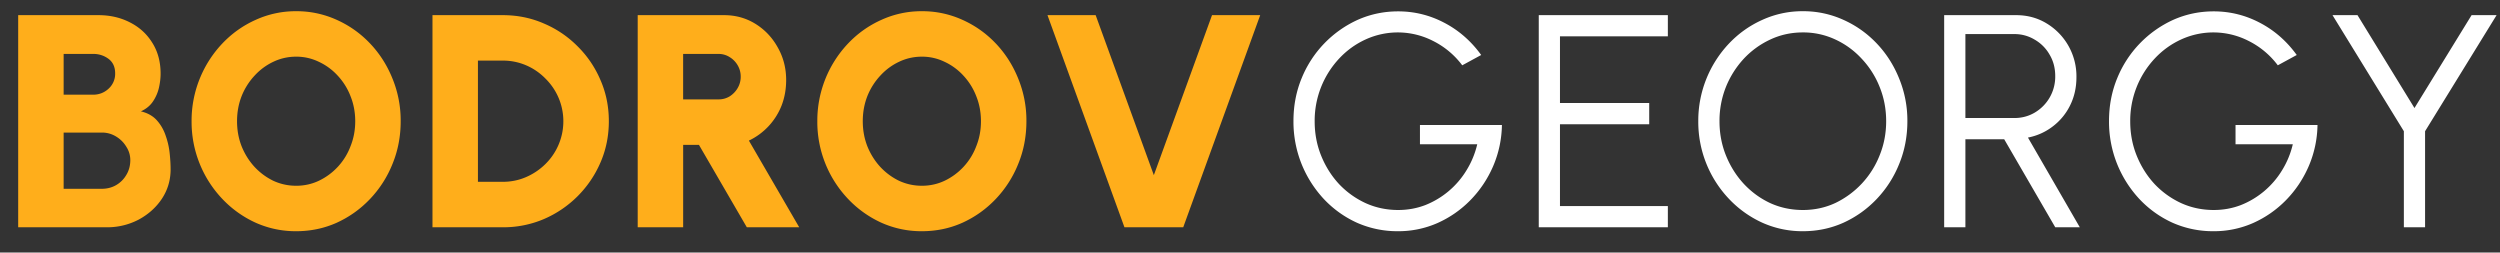 <svg width="99" height="10" fill="none" xmlns="http://www.w3.org/2000/svg"><rect width="100%" height="100%" fill="#333333" stroke="none"/><path d="M.72 9V.6H3.9c.46 0 .876.096 1.248.288.372.188.666.456.882.804.22.348.33.756.33 1.224 0 .176-.022.362-.066.558a1.618 1.618 0 0 1-.234.54c-.112.168-.272.3-.48.396.268.064.48.184.636.36.156.176.272.38.348.612.08.228.132.46.156.696.024.232.036.442.036.63 0 .424-.114.81-.342 1.158-.228.344-.534.62-.918.828A2.669 2.669 0 0 1 4.224 9H.72Zm1.8-1.524h1.512c.208 0 .396-.048.564-.144.172-.1.308-.236.408-.408.104-.172.156-.368.156-.588a.959.959 0 0 0-.156-.522 1.172 1.172 0 0 0-.408-.408 1.05 1.05 0 0 0-.564-.156H2.52v2.226Zm0-3.726h1.164c.24 0 .446-.08.618-.24a.792.792 0 0 0 .258-.606c0-.248-.086-.438-.258-.57a.985.985 0 0 0-.618-.198H2.52V3.75Zm9.207 5.406a3.873 3.873 0 0 1-1.602-.336 4.22 4.22 0 0 1-1.32-.942A4.425 4.425 0 0 1 7.587 4.8a4.442 4.442 0 0 1 1.218-3.078c.38-.4.82-.712 1.32-.936a3.816 3.816 0 0 1 1.602-.342 3.83 3.83 0 0 1 1.608.342c.5.224.94.536 1.32.936.38.4.676.864.888 1.392a4.38 4.38 0 0 1 .324 1.686c0 .6-.108 1.164-.324 1.692a4.374 4.374 0 0 1-.888 1.386c-.38.4-.82.714-1.32.942-.5.224-1.036.336-1.608.336Zm0-1.8c.32 0 .62-.066.9-.198a2.48 2.48 0 0 0 1.254-1.368c.124-.308.186-.638.186-.99s-.062-.682-.186-.99a2.516 2.516 0 0 0-.504-.81 2.353 2.353 0 0 0-.75-.552 2.033 2.033 0 0 0-.9-.204c-.32 0-.622.068-.906.204-.28.132-.528.316-.744.552a2.602 2.602 0 0 0-.51.81c-.12.308-.18.638-.18.99s.06.682.18.99c.124.308.294.58.51.816.216.232.464.416.744.552.284.132.586.198.906.198ZM17.126 9V.6h2.784c.58 0 1.122.11 1.626.33.508.216.954.518 1.338.906.388.384.69.83.906 1.338.22.504.33 1.046.33 1.626 0 .58-.11 1.124-.33 1.632a4.277 4.277 0 0 1-2.244 2.244A4.084 4.084 0 0 1 19.91 9h-2.784Zm1.8-1.8h.984c.324 0 .63-.062.918-.186.288-.124.544-.296.768-.516a2.374 2.374 0 0 0 .522-2.628 2.374 2.374 0 0 0-.522-.762 2.374 2.374 0 0 0-.762-.522 2.311 2.311 0 0 0-.924-.186h-.984v4.8ZM25.253 9V.6h3.42c.46 0 .876.116 1.248.348.372.232.666.544.881.936.22.388.33.816.33 1.284 0 .36-.06.696-.18 1.008a2.584 2.584 0 0 1-1.296 1.392L31.649 9h-2.075l-1.896-3.264h-.625V9h-1.8Zm1.8-5.064h1.403c.16 0 .306-.04.439-.12a.966.966 0 0 0 .317-.33.871.871 0 0 0 .12-.45.871.871 0 0 0-.12-.45.914.914 0 0 0-.317-.324.8.8 0 0 0-.439-.126h-1.404v1.8Zm9.453 5.22a3.873 3.873 0 0 1-1.602-.336 4.22 4.22 0 0 1-1.32-.942A4.425 4.425 0 0 1 32.366 4.8a4.442 4.442 0 0 1 1.218-3.078c.38-.4.82-.712 1.32-.936a3.816 3.816 0 0 1 1.602-.342 3.83 3.83 0 0 1 1.608.342c.5.224.94.536 1.32.936.38.4.676.864.888 1.392a4.38 4.38 0 0 1 .324 1.686c0 .6-.108 1.164-.324 1.692a4.374 4.374 0 0 1-.888 1.386c-.38.4-.82.714-1.32.942-.5.224-1.036.336-1.608.336Zm0-1.8c.32 0 .62-.066.9-.198A2.48 2.48 0 0 0 38.66 5.79c.124-.308.186-.638.186-.99s-.062-.682-.186-.99a2.516 2.516 0 0 0-.504-.81 2.353 2.353 0 0 0-.75-.552 2.033 2.033 0 0 0-.9-.204c-.32 0-.622.068-.906.204-.28.132-.528.316-.744.552a2.602 2.602 0 0 0-.51.81c-.12.308-.18.638-.18.99s.06.682.18.99c.124.308.294.58.51.816.216.232.464.416.744.552.284.132.586.198.906.198ZM44.528 9 41.48.6h1.908l2.304 6.336L47.996.6h1.908L46.856 9h-2.328Z" fill="#FFAE1B"/><path d="M55.355 9.156a3.943 3.943 0 0 1-1.62-.336 4.149 4.149 0 0 1-1.314-.942 4.502 4.502 0 0 1-.882-1.392 4.498 4.498 0 0 1-.318-1.692c0-.612.11-1.182.33-1.71A4.33 4.33 0 0 1 53.777.78c.5-.22 1.03-.33 1.59-.33.644 0 1.252.15 1.824.45.576.3 1.064.726 1.464 1.278l-.75.408a3.268 3.268 0 0 0-1.158-.966 3.064 3.064 0 0 0-2.664-.06c-.396.18-.746.432-1.05.756a3.603 3.603 0 0 0-.972 2.49c0 .484.086.938.258 1.362.172.424.408.798.708 1.122.304.32.656.572 1.056.756.4.18.828.27 1.284.27.376 0 .732-.064 1.068-.192a3.35 3.35 0 0 0 1.638-1.38 3.45 3.45 0 0 0 .426-1.032H56.23V4.95h3.246a4.29 4.29 0 0 1-.348 1.632c-.22.508-.52.956-.9 1.344-.376.384-.81.686-1.302.906a3.84 3.84 0 0 1-1.572.324ZM60.935 9V.6h5.112v.84h-4.272v2.64h3.534v.84h-3.534v3.24h4.272V9h-5.112Zm10.457.156a3.873 3.873 0 0 1-1.602-.336 4.22 4.22 0 0 1-1.32-.942A4.425 4.425 0 0 1 67.252 4.8a4.442 4.442 0 0 1 1.218-3.078c.38-.4.82-.712 1.32-.936a3.816 3.816 0 0 1 1.602-.342A3.83 3.83 0 0 1 73 .786c.5.224.94.536 1.32.936.38.4.676.864.888 1.392a4.38 4.38 0 0 1 .324 1.686c0 .6-.108 1.164-.324 1.692a4.374 4.374 0 0 1-.888 1.386c-.38.4-.82.714-1.32.942-.5.224-1.036.336-1.608.336Zm0-.84c.46 0 .888-.092 1.284-.276a3.516 3.516 0 0 0 1.758-1.89c.172-.424.258-.874.258-1.35 0-.48-.086-.932-.258-1.356a3.513 3.513 0 0 0-.714-1.122c-.3-.324-.65-.578-1.05-.762a2.996 2.996 0 0 0-1.278-.276c-.46 0-.89.094-1.29.282a3.384 3.384 0 0 0-1.05.762 3.66 3.66 0 0 0-.708 1.122 3.631 3.631 0 0 0-.252 1.35c0 .484.086.938.258 1.362.172.424.408.798.708 1.122.304.324.654.578 1.05.762.4.18.828.27 1.284.27ZM76.989 9V.6h2.85c.448 0 .852.11 1.212.33a2.443 2.443 0 0 1 1.176 2.124c0 .412-.084.786-.252 1.122a2.336 2.336 0 0 1-.69.834c-.288.22-.614.366-.978.438L82.36 9h-.972l-2.022-3.486H77.83V9h-.84Zm.84-4.326h1.938c.296 0 .566-.072.81-.216a1.65 1.65 0 0 0 .81-1.446c0-.316-.074-.598-.222-.846a1.582 1.582 0 0 0-.588-.594 1.532 1.532 0 0 0-.81-.222H77.83v3.324Zm9.822 4.482a3.943 3.943 0 0 1-1.62-.336 4.149 4.149 0 0 1-1.314-.942 4.502 4.502 0 0 1-.882-1.392 4.498 4.498 0 0 1-.318-1.692c0-.612.11-1.182.33-1.71A4.33 4.33 0 0 1 86.073.78c.5-.22 1.03-.33 1.59-.33.644 0 1.252.15 1.824.45.576.3 1.064.726 1.464 1.278l-.75.408a3.268 3.268 0 0 0-1.158-.966 3.064 3.064 0 0 0-2.664-.06c-.396.18-.746.432-1.05.756a3.603 3.603 0 0 0-.972 2.49c0 .484.086.938.258 1.362.172.424.408.798.708 1.122.304.32.656.572 1.056.756.4.18.828.27 1.284.27.376 0 .732-.064 1.068-.192a3.35 3.35 0 0 0 1.638-1.38 3.45 3.45 0 0 0 .426-1.032h-2.268V4.95h3.246a4.29 4.29 0 0 1-.348 1.632c-.22.508-.52.956-.9 1.344-.376.384-.81.686-1.302.906a3.84 3.84 0 0 1-1.572.324ZM97.875.6h.99l-2.832 4.596V9h-.84V5.196L92.367.6h.99l2.256 3.678L97.875.6Z" fill="#fff"/></svg>